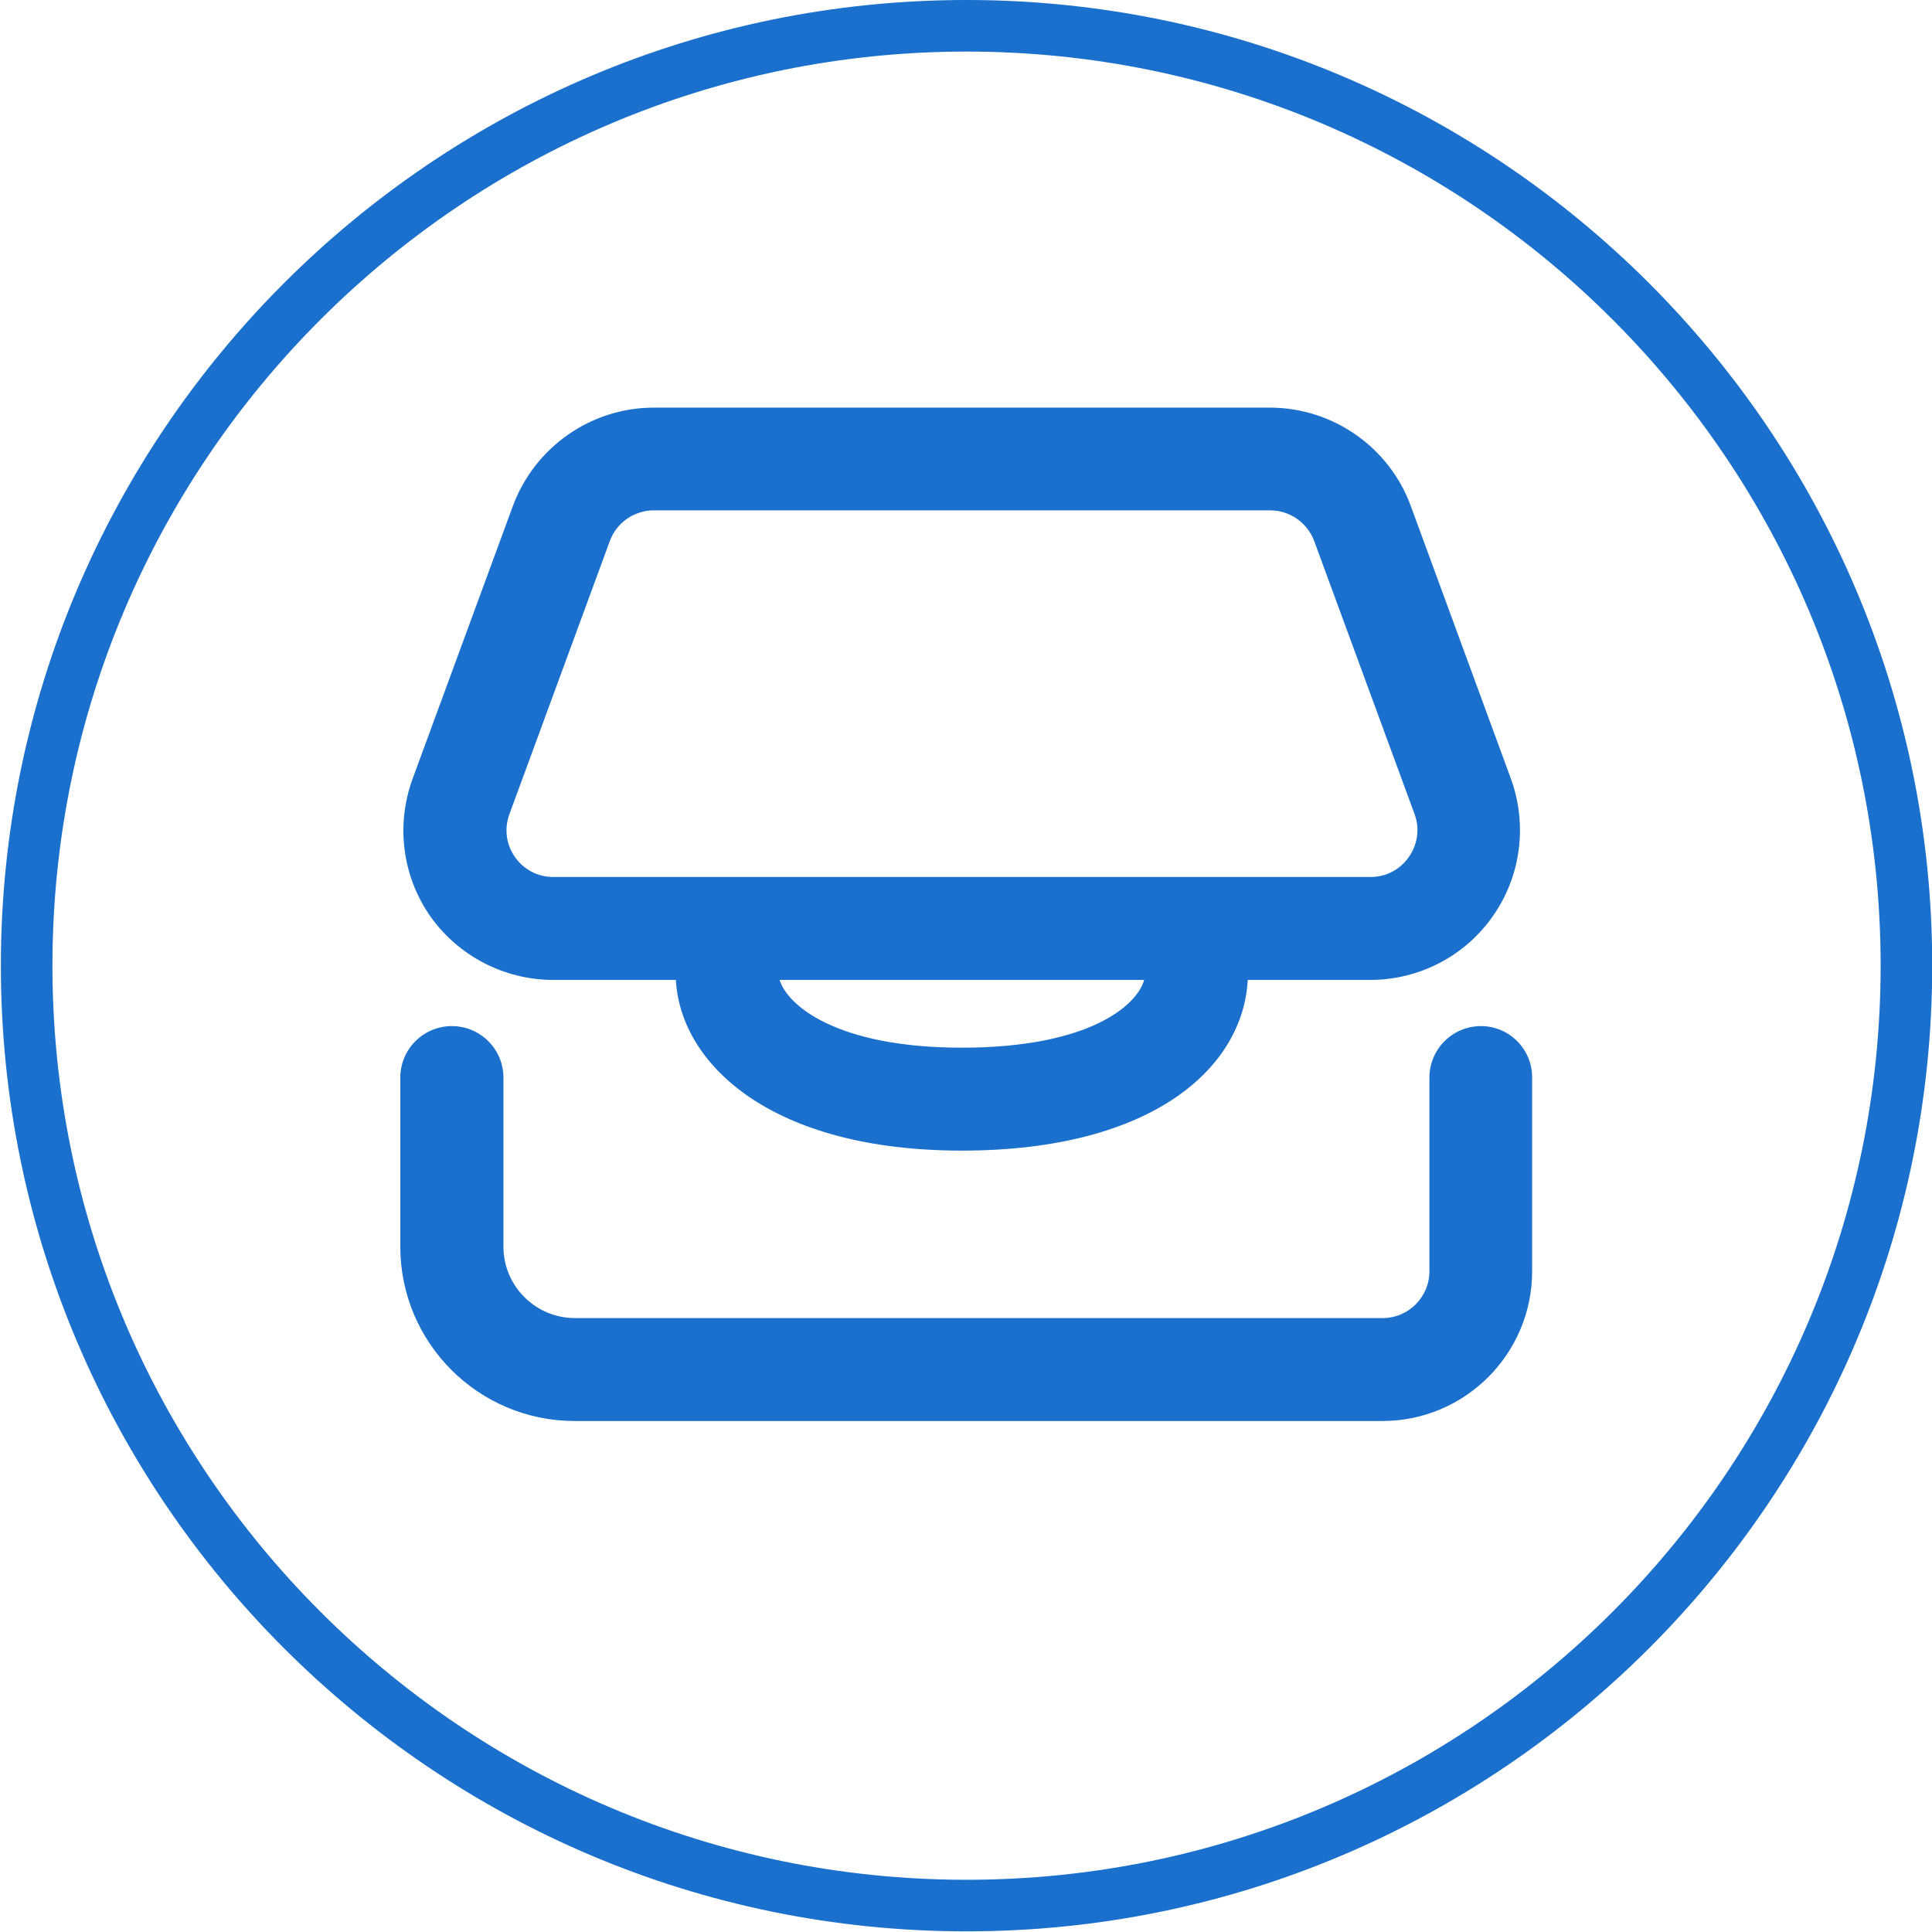 <svg t="1627366304574" class="icon" viewBox="0 0 1024 1024" version="1.1" xmlns="http://www.w3.org/2000/svg" p-id="21718" width="200" height="200"><path d="M512.286 0C230.008 0 0.458 229.551 0.458 511.828s229.551 511.828 511.828 511.828S1024.114 794.106 1024.114 511.828 794.449 0 512.286 0z m0 996.321c-267.18 0-484.493-217.313-484.493-484.493s217.313-484.493 484.493-484.493 484.493 217.313 484.493 484.493-217.313 484.493-484.493 484.493z m-219.028-476.944h64.965c2.402 44.263 49.982 90.471 151.547 90.471 102.251 0 149.259-44.835 151.547-90.471H726.282c25.963 0 50.325-12.696 65.079-33.969 14.869-21.274 18.3-48.495 9.379-72.857L747.67 267.981c-11.438-31.11-41.404-51.926-74.573-51.926H346.442c-33.169 0-63.021 20.931-74.573 52.041l-53.184 144.684c-8.921 24.362-5.49 51.583 9.379 72.857 14.869 21.045 39.231 33.741 65.194 33.741z m216.512 35.914c-66.566 0-92.644-22.646-96.533-35.914h193.179c-3.774 13.611-29.28 35.914-96.647 35.914zM270.04 431.423l53.184-144.684c3.546-9.722 12.924-16.241 23.333-16.241h326.655c10.408 0 19.673 6.519 23.333 16.241l53.184 144.684c2.859 7.663 1.716 16.013-2.974 22.761-4.689 6.748-12.124 10.637-20.359 10.637H293.258c-8.235 0-15.669-3.889-20.359-10.637-4.689-6.748-5.719-14.983-2.859-22.761z m514.917 112.431c-15.098 0-27.336 12.238-27.336 27.336v102.594c0 13.725-11.094 24.819-24.819 24.819H304.695c-20.816 0-37.858-16.928-37.858-37.858v-89.556c0-15.098-12.238-27.336-27.336-27.336s-27.336 12.238-27.336 27.336v89.556c0 51.011 41.404 92.415 92.415 92.415h428.106c43.806 0 79.376-35.571 79.376-79.376v-102.594c0.114-15.098-12.124-27.336-27.107-27.336z" fill="#1A70CC" p-id="21719"></path></svg>